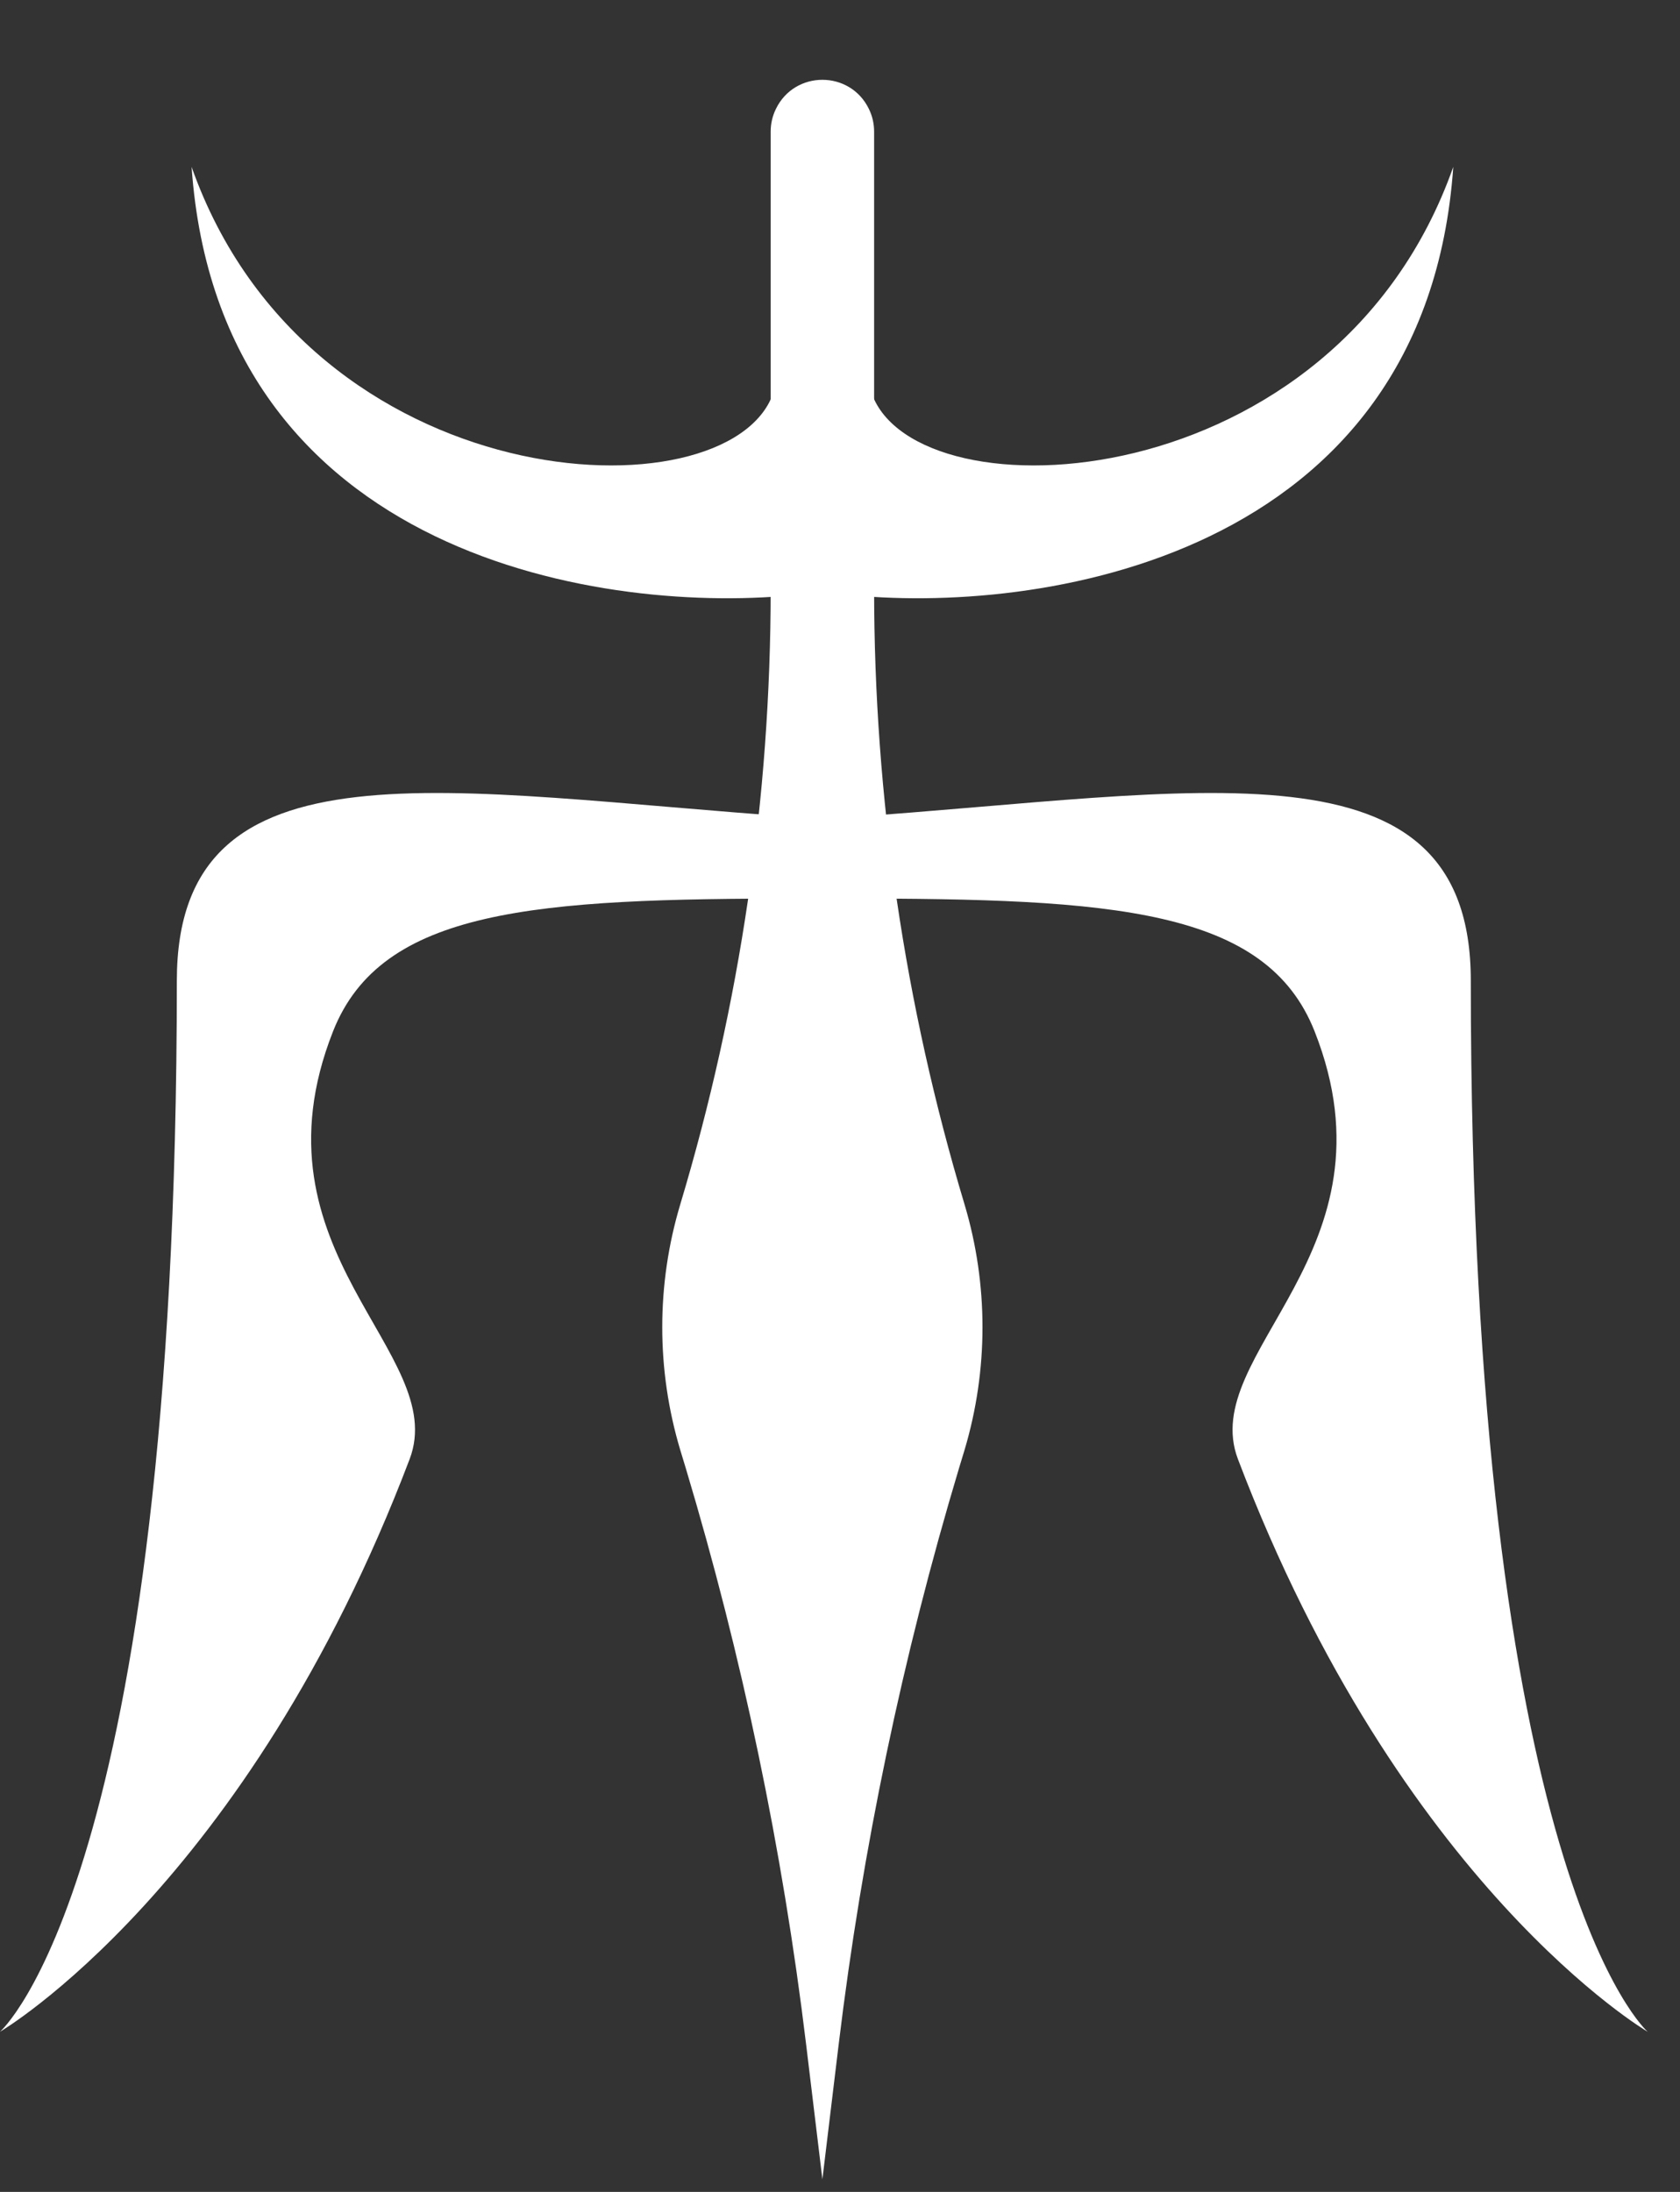<svg width="23" height="30" viewBox="0 0 23 30" fill="none" xmlns="http://www.w3.org/2000/svg">
<rect x="0" y="0" width="23" height="30" fill="#333333" stroke="none"/>
<path d="M10.584 5.386C9.972 7.111 4.237 6.857 2.623 2.284C3 7.664 8.34 8.426 10.963 8.135C10.963 7.866 10.584 5.762 10.584 5.386Z" fill="white"/>
<path d="M10.962 12.298V11.187C6.143 10.856 2.421 10.03 2.421 13.422C2.421 25.703 0 27.808 0 27.808C0 27.808 3.382 25.828 5.608 19.971C6.163 18.512 3.365 17.144 4.559 14.117C5.222 12.435 7.323 12.298 10.962 12.298Z" fill="white"/>
<path d="M11.935 5.386C12.548 7.111 18.282 6.857 19.896 2.284C19.52 7.664 14.18 8.426 11.557 8.135C11.557 7.866 11.935 5.762 11.935 5.386Z" fill="white"/>
<path d="M11.594 12.298V11.187C16.414 10.856 20.136 10.03 20.136 13.422C20.136 25.703 22.557 27.808 22.557 27.808C22.557 27.808 19.175 25.828 16.948 19.971C16.393 18.512 19.192 17.144 17.998 14.117C17.335 12.435 15.234 12.298 11.594 12.298Z" fill="white"/>
<path d="M10.551 1.8C10.551 1.693 10.575 1.588 10.622 1.492C10.879 0.959 11.639 0.959 11.896 1.492C11.943 1.588 11.967 1.693 11.967 1.8V8.063C11.967 10.914 12.383 13.75 13.204 16.481C13.533 17.579 13.533 18.75 13.204 19.849L13.129 20.096C12.356 22.672 11.805 25.309 11.482 27.98L11.259 29.827L11.036 27.98C10.713 25.309 10.162 22.672 9.389 20.096L9.314 19.849C8.984 18.75 8.984 17.579 9.314 16.481C10.134 13.75 10.551 10.914 10.551 8.063V1.8Z" fill="white"/>
</svg>
